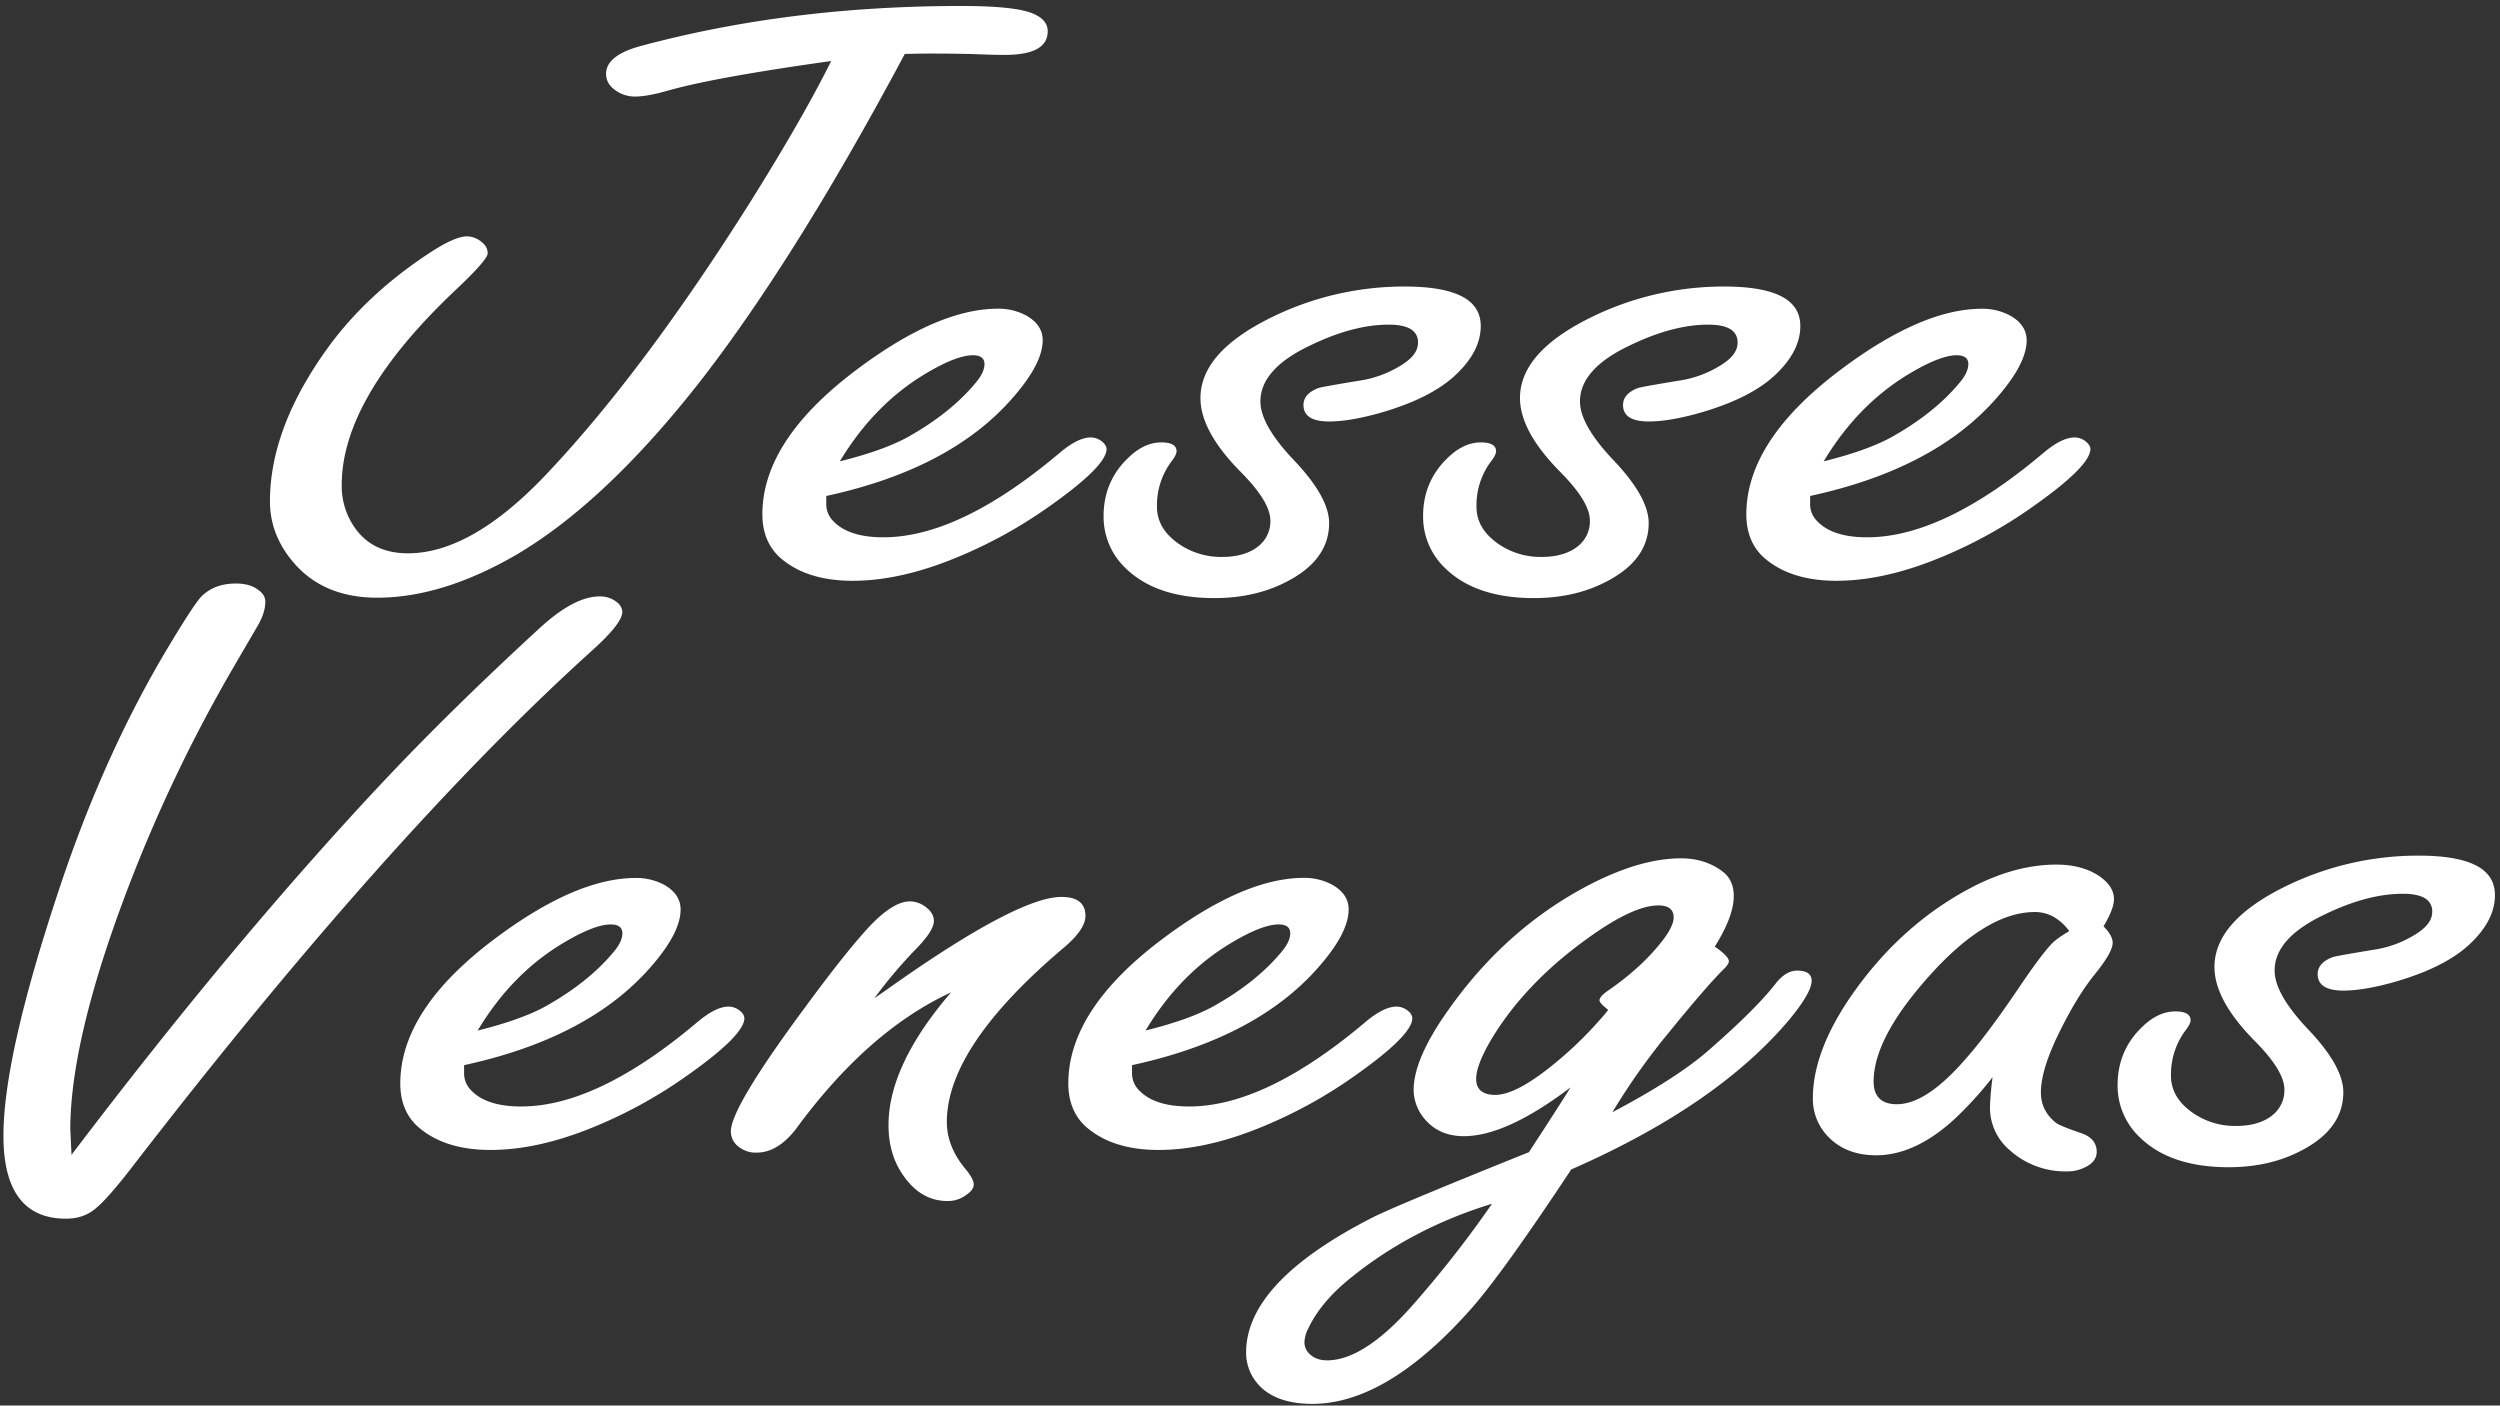 <svg id="Layer_1" data-name="Layer 1" xmlns="http://www.w3.org/2000/svg" viewBox="0 0 1366 768"><rect x="0" y="0" width="1366" height="768" fill="#333333" stroke="none"/><defs><style>.cls-1{fill:#fff;}</style></defs><title>Artboard 1</title><path class="cls-1" d="M494.38,29.46q-59,110.61-110.93,177.79-52,66.7-101.22,95.81-40.56,23.52-76.08,23.52-29.49,0-45.91-19.4-12.74-15-12.74-33.23,0-40.74,32.51-85.13,20.44-27.66,52.62-49.24,15.41-10.43,22.45-10.43a12.75,12.75,0,0,1,8.72,3.64,7.38,7.38,0,0,1,2.68,5.58q0,3.63-18.1,20.61-61.66,58.46-61.66,106a39.58,39.58,0,0,0,8.71,25.46q9.72,11.9,27.48,11.89,35.19,0,76.75-44.39,52.95-56.26,111.6-149.65,27.83-44.62,42.9-74.94-64.35,9-89.48,16.25-11.07,3.15-17.77,3.15a18,18,0,0,1-12.4-4.85,10,10,0,0,1-3.35-7.52q0-10.18,19.11-15.28Q431.36,3.27,525.21,3.27q26.81,0,37.2,3.39,10.07,3.4,10.06,10.43Q572.47,30,549,30q-6.72,0-18.1-.49-11.4-.23-19.1-.24C508,29.22,502.2,29.31,494.38,29.46Z"/><path class="cls-1" d="M451.48,271v4.37a12.89,12.89,0,0,0,3.69,9.21q8.37,9,27.48,9,41.89,0,96.86-46.57,9.71-8,16.42-8a9.93,9.93,0,0,1,6.7,2.67c1.34,1.3,2,2.51,2,3.64q0,9.46-32.17,32a253.44,253.44,0,0,1-53.63,28.86q-28.49,11.16-53,11.16-25.14,0-39.55-12.61-9.7-8.75-9.72-23.77,0-41,53.29-80.29,43.24-32,75.41-32a32,32,0,0,1,15.75,3.88q8.71,5.09,8.72,13.34,0,12.85-16.43,31.53Q519.5,256.25,451.48,271Zm7.37-18.92q23.46-5.82,36.87-13.1,23.46-13.1,37.2-29.59,5-5.82,5-10.43c0-3.23-2.13-4.85-6.37-4.85q-8.72,0-24.8,9.46Q478,220.35,458.85,252.12Z"/><path class="cls-1" d="M767.52,156.56q20.78,0,31.17,5.34t10.39,16.25q0,14.31-14.75,27.65-14.07,12.62-42.22,20.37-15.42,4.13-25.81,4.12-14.09,0-14.08-9,0-6.06,8-9.22,2-.72,22.79-4.12a59.47,59.47,0,0,0,22.79-8.49q9-5.58,9-12.13a8.17,8.17,0,0,0-4-7.52q-4-2.42-12.06-2.42-19.44,0-42.9,11.4-27.15,12.85-27.15,30.56,0,12.62,17.77,31.53,19.77,20.63,19.77,34.93,0,21.35-26.14,33.47-16.1,7.51-36.53,7.52-32.18,0-48.93-16.74A38.7,38.7,0,0,1,603,282q0-18.93,13.4-31.78,8.71-8.49,18.1-8.49,8.37,0,8.38,4.85,0,2-3,5.82a40.12,40.12,0,0,0-7.71,24.5q0,11.89,11.73,20.13a40.48,40.48,0,0,0,23.8,7.28q13.07,0,20.44-6.31a17.33,17.33,0,0,0,6-13.58q0-10.19-16.09-26.44-22.12-22.31-22.12-40.5,0-24.25,36.53-42.93A164.18,164.18,0,0,1,767.52,156.56Z"/><path class="cls-1" d="M942.13,156.56q20.77,0,31.17,5.34t10.39,16.25q0,14.31-14.75,27.65-14.07,12.62-42.23,20.37-15.4,4.13-25.8,4.12-14.08,0-14.08-9,0-6.06,8-9.22,2-.72,22.79-4.12a59.47,59.47,0,0,0,22.79-8.49q9-5.58,9-12.13a8.17,8.17,0,0,0-4-7.52q-4-2.42-12.06-2.42-19.44,0-42.9,11.4-27.15,12.85-27.15,30.56,0,12.62,17.76,31.53,19.79,20.63,19.78,34.93,0,21.35-26.14,33.47-16.1,7.51-36.53,7.52-32.18,0-48.93-16.74A38.7,38.7,0,0,1,777.58,282q0-18.93,13.4-31.78,8.71-8.49,18.1-8.49,8.37,0,8.38,4.85,0,2-3,5.82a40.12,40.12,0,0,0-7.71,24.5q0,11.89,11.73,20.13a40.48,40.48,0,0,0,23.8,7.28q13.07,0,20.44-6.31a17.32,17.32,0,0,0,6-13.58q0-10.19-16.08-26.44-22.12-22.31-22.12-40.5,0-24.25,36.53-42.93A164.18,164.18,0,0,1,942.13,156.56Z"/><path class="cls-1" d="M989.05,271v4.37a12.89,12.89,0,0,0,3.69,9.21q8.37,9,27.48,9,41.9,0,96.86-46.57,9.72-8,16.42-8a9.91,9.91,0,0,1,6.7,2.67c1.34,1.3,2,2.51,2,3.64q0,9.46-32.17,32a253.61,253.61,0,0,1-53.62,28.86q-28.5,11.16-53,11.16-25.12,0-39.54-12.61Q954.2,296,954.2,281q0-41,53.29-80.29,43.23-32,75.4-32a32,32,0,0,1,15.75,3.88q8.71,5.09,8.72,13.34,0,12.85-16.42,31.53Q1057.08,256.25,989.05,271Zm7.38-18.92q23.45-5.82,36.86-13.1,23.46-13.1,37.2-29.59,5-5.82,5-10.43c0-3.23-2.13-4.85-6.37-4.85q-8.72,0-24.8,9.46Q1015.52,220.35,996.43,252.12Z"/><path class="cls-1" d="M39.08,631q88.48-116.65,169.25-202.77,37.53-40,86.13-84.65,19.11-17.7,33.18-17.7a14.58,14.58,0,0,1,9.72,3.39,6.93,6.93,0,0,1,2.68,5.1q0,6.3-17.09,21.58Q212,456.38,71.93,638q-12.75,16.49-19.11,21.82-6.7,6.06-16.75,6.07-34.18,0-34.19-45.36,0-43.17,30.17-133.88,24.8-75,60.66-134.38,13.4-22.31,17.42-26.43,7.05-7,18.77-7,7.71,0,12.07,3.4,4,2.67,4,6.55,0,5.82-4,12.85l-12.74,21.83A826.36,826.36,0,0,0,68.91,487.9q-30.49,80.76-30.5,129.28Z"/><path class="cls-1" d="M253.58,582v4.36a12.92,12.92,0,0,0,3.68,9.22q8.39,9,27.49,9,41.88,0,96.85-46.57,9.72-8,16.42-8a9.89,9.89,0,0,1,6.71,2.67,5.37,5.37,0,0,1,2,3.64q0,9.45-32.18,32a252.71,252.71,0,0,1-53.62,28.87Q292.46,628.34,268,628.33q-25.14,0-39.55-12.61Q218.72,607,218.72,592q0-41,53.29-80.28,43.23-32,75.41-32a32.16,32.16,0,0,1,15.75,3.88q8.71,5.1,8.71,13.34,0,12.87-16.42,31.53Q321.61,567.22,253.58,582ZM261,563.09q23.46-5.82,36.87-13.1,23.44-13.1,37.2-29.59,5-5.82,5-10.43,0-4.85-6.36-4.85-8.73,0-24.8,9.46Q280.05,531.32,261,563.09Z"/><path class="cls-1" d="M477.79,545.38q4.35-2.91,8.38-5.82,70-49.48,93.84-49.48,13.07,0,13.07,10.43,0,7.28-11.73,17.22-64,54.09-64,95.32,0,13.35,10,25.47,4.7,5.58,4.69,8.73,0,2.91-4,5.58a16.44,16.44,0,0,1-10.39,3.4q-13.74,0-23.12-12.62-9.06-11.88-9.05-28.86,0-32.75,34.18-72.52-45.58,21.1-84.79,74.7-10,12.87-21.45,12.86a14.67,14.67,0,0,1-9.38-2.91,10.36,10.36,0,0,1-4.7-8.73q0-13.11,41.23-68.65,22.11-30.06,34.85-43.65,12.74-13.34,21.79-13.34a14.13,14.13,0,0,1,8.38,2.91q4.68,3.39,4.69,7.76,0,5.34-9.72,15.28A260.8,260.8,0,0,0,477.79,545.38Z"/><path class="cls-1" d="M618.55,582v4.36a12.89,12.89,0,0,0,3.69,9.22q8.37,9,27.48,9,41.89,0,96.86-46.57,9.7-8,16.42-8a9.88,9.88,0,0,1,6.7,2.67,5.37,5.37,0,0,1,2,3.64q0,9.45-32.17,32a253,253,0,0,1-53.63,28.87Q657.43,628.34,633,628.33q-25.14,0-39.55-12.61-9.7-8.73-9.72-23.77,0-41,53.29-80.28,43.24-32,75.41-32a32.13,32.13,0,0,1,15.75,3.88q8.72,5.1,8.72,13.34,0,12.87-16.43,31.53Q686.58,567.22,618.55,582Zm7.37-18.92q23.46-5.82,36.87-13.1,23.46-13.1,37.2-29.59,5-5.82,5-10.43c0-3.23-2.13-4.85-6.37-4.85q-8.71,0-24.8,9.46Q645,531.32,625.92,563.09Z"/><path class="cls-1" d="M881,607.72q35.85-18.93,53.29-34.45,25.8-22.54,36.53-36.62,5.36-6.3,11.06-6.31c5.36,0,8,1.87,8,5.58q0,6.55-12.73,21.83Q937.61,604.32,858.51,639q-36.87,55.79-54.29,75.68-46.25,52.4-87.14,52.39-21.44,0-30.83-12.13a25.73,25.73,0,0,1-5.36-16q0-38.07,67.7-73,10.73-5.82,86.8-36.38,14.75-22.56,22.79-35.42Q823,620.81,799.86,620.81q-14.4,0-22.45-10.67a24.73,24.73,0,0,1-5-14.55q0-17.46,19.77-44.87,28.15-39.54,67.7-62.58Q893,469,918.5,469q13.08,0,22.46,7,6.36,4.62,6.37,13.59,0,11.16-10.39,27.65c5.13,3.55,7.71,6.22,7.71,8q0,1.69-3.36,4.85-9,9-29.15,33.72A363,363,0,0,0,881,607.72Zm-65.69,50Q771,671.27,737.19,698.91q-15.75,12.86-22.45,27.17a18.29,18.29,0,0,0-2,7.28,8.46,8.46,0,0,0,2,5.57q3.69,4.37,10.39,4.37,20.77,0,48.59-32.26A600.27,600.27,0,0,0,815.28,657.68Zm63.34-106q-4.7-3.65-4.69-5.1,0-2.18,5-5.57,16.75-11.65,27.14-24.26,8.39-9.94,8.38-15.52,0-6.56-8.38-6.55-14.4,0-41.22,19.89Q833,538.1,815.28,567.21q-8.71,14.55-8.71,22.32,0,4.37,2.68,6.54t7.71,2.19q11.71,0,32.84-17.47A204.31,204.31,0,0,0,872.59,559Q879,551.94,878.62,551.69Z"/><path class="cls-1" d="M1088.76,588.56A193.41,193.41,0,0,1,1067,612.33q-21.1,18.92-41.89,18.91-18.09,0-28.15-12.37A29.48,29.48,0,0,1,990.56,600q0-26.93,23.46-59.43,26.14-36.13,63-55.54,24.13-12.62,46.58-12.61,14.09,0,23.46,6.3,8.06,5.58,8,12.61,0,5.34-5.7,14.8c3.35,3.39,5,6.39,5,9q0,5.1-9.39,16.74-9.72,11.88-19.44,31.53-10.38,20.86-10.39,33.47,0,10.19,8.38,16.74,2.34,1.69,13.74,5.58,8.39,2.91,8.38,10.18,0,4.62-4.69,7.52a21.54,21.54,0,0,1-11.73,3.16,45.32,45.32,0,0,1-31.17-11.65,30.33,30.33,0,0,1-10.72-23.77A151.17,151.17,0,0,1,1088.76,588.56Zm41.89-79.8a27.72,27.72,0,0,0-8.71-7.89,20.85,20.85,0,0,0-10.06-2.54q-25.47,0-55.3,32.26-32.85,35.65-32.84,60.39,0,6.06,3.18,9.22t9.56,3.15q16.08,0,37.53-24.74,12.08-13.58,29.83-40,11.73-17.22,17.09-22.8Q1123.62,512.88,1130.65,508.76Z"/><path class="cls-1" d="M1321.68,467.52q20.77,0,31.17,5.34t10.39,16.25q0,14.31-14.74,27.65-14.09,12.62-42.23,20.37-15.42,4.14-25.81,4.13-14.07,0-14.08-9,0-6.06,8-9.21,2-.74,22.79-4.13a59.62,59.62,0,0,0,22.79-8.48q9-5.58,9-12.13a8.15,8.15,0,0,0-4-7.52q-4-2.43-12.06-2.43-19.44,0-42.9,11.4-27.15,12.87-27.15,30.56,0,12.61,17.77,31.54,19.77,20.61,19.77,34.92,0,21.35-26.14,33.47-16.1,7.53-36.53,7.52-32.18,0-48.93-16.73a38.7,38.7,0,0,1-11.73-28.14q0-18.92,13.4-31.77,8.73-8.49,18.1-8.49,8.37,0,8.38,4.85,0,1.95-3,5.82a40.08,40.08,0,0,0-7.71,24.5q0,11.88,11.73,20.13a40.48,40.48,0,0,0,23.8,7.28q13.07,0,20.44-6.31a17.31,17.31,0,0,0,6-13.58q0-10.19-16.09-26.44-22.12-22.32-22.12-40.51,0-24.24,36.53-42.93A164.34,164.34,0,0,1,1321.68,467.52Z"/></svg>